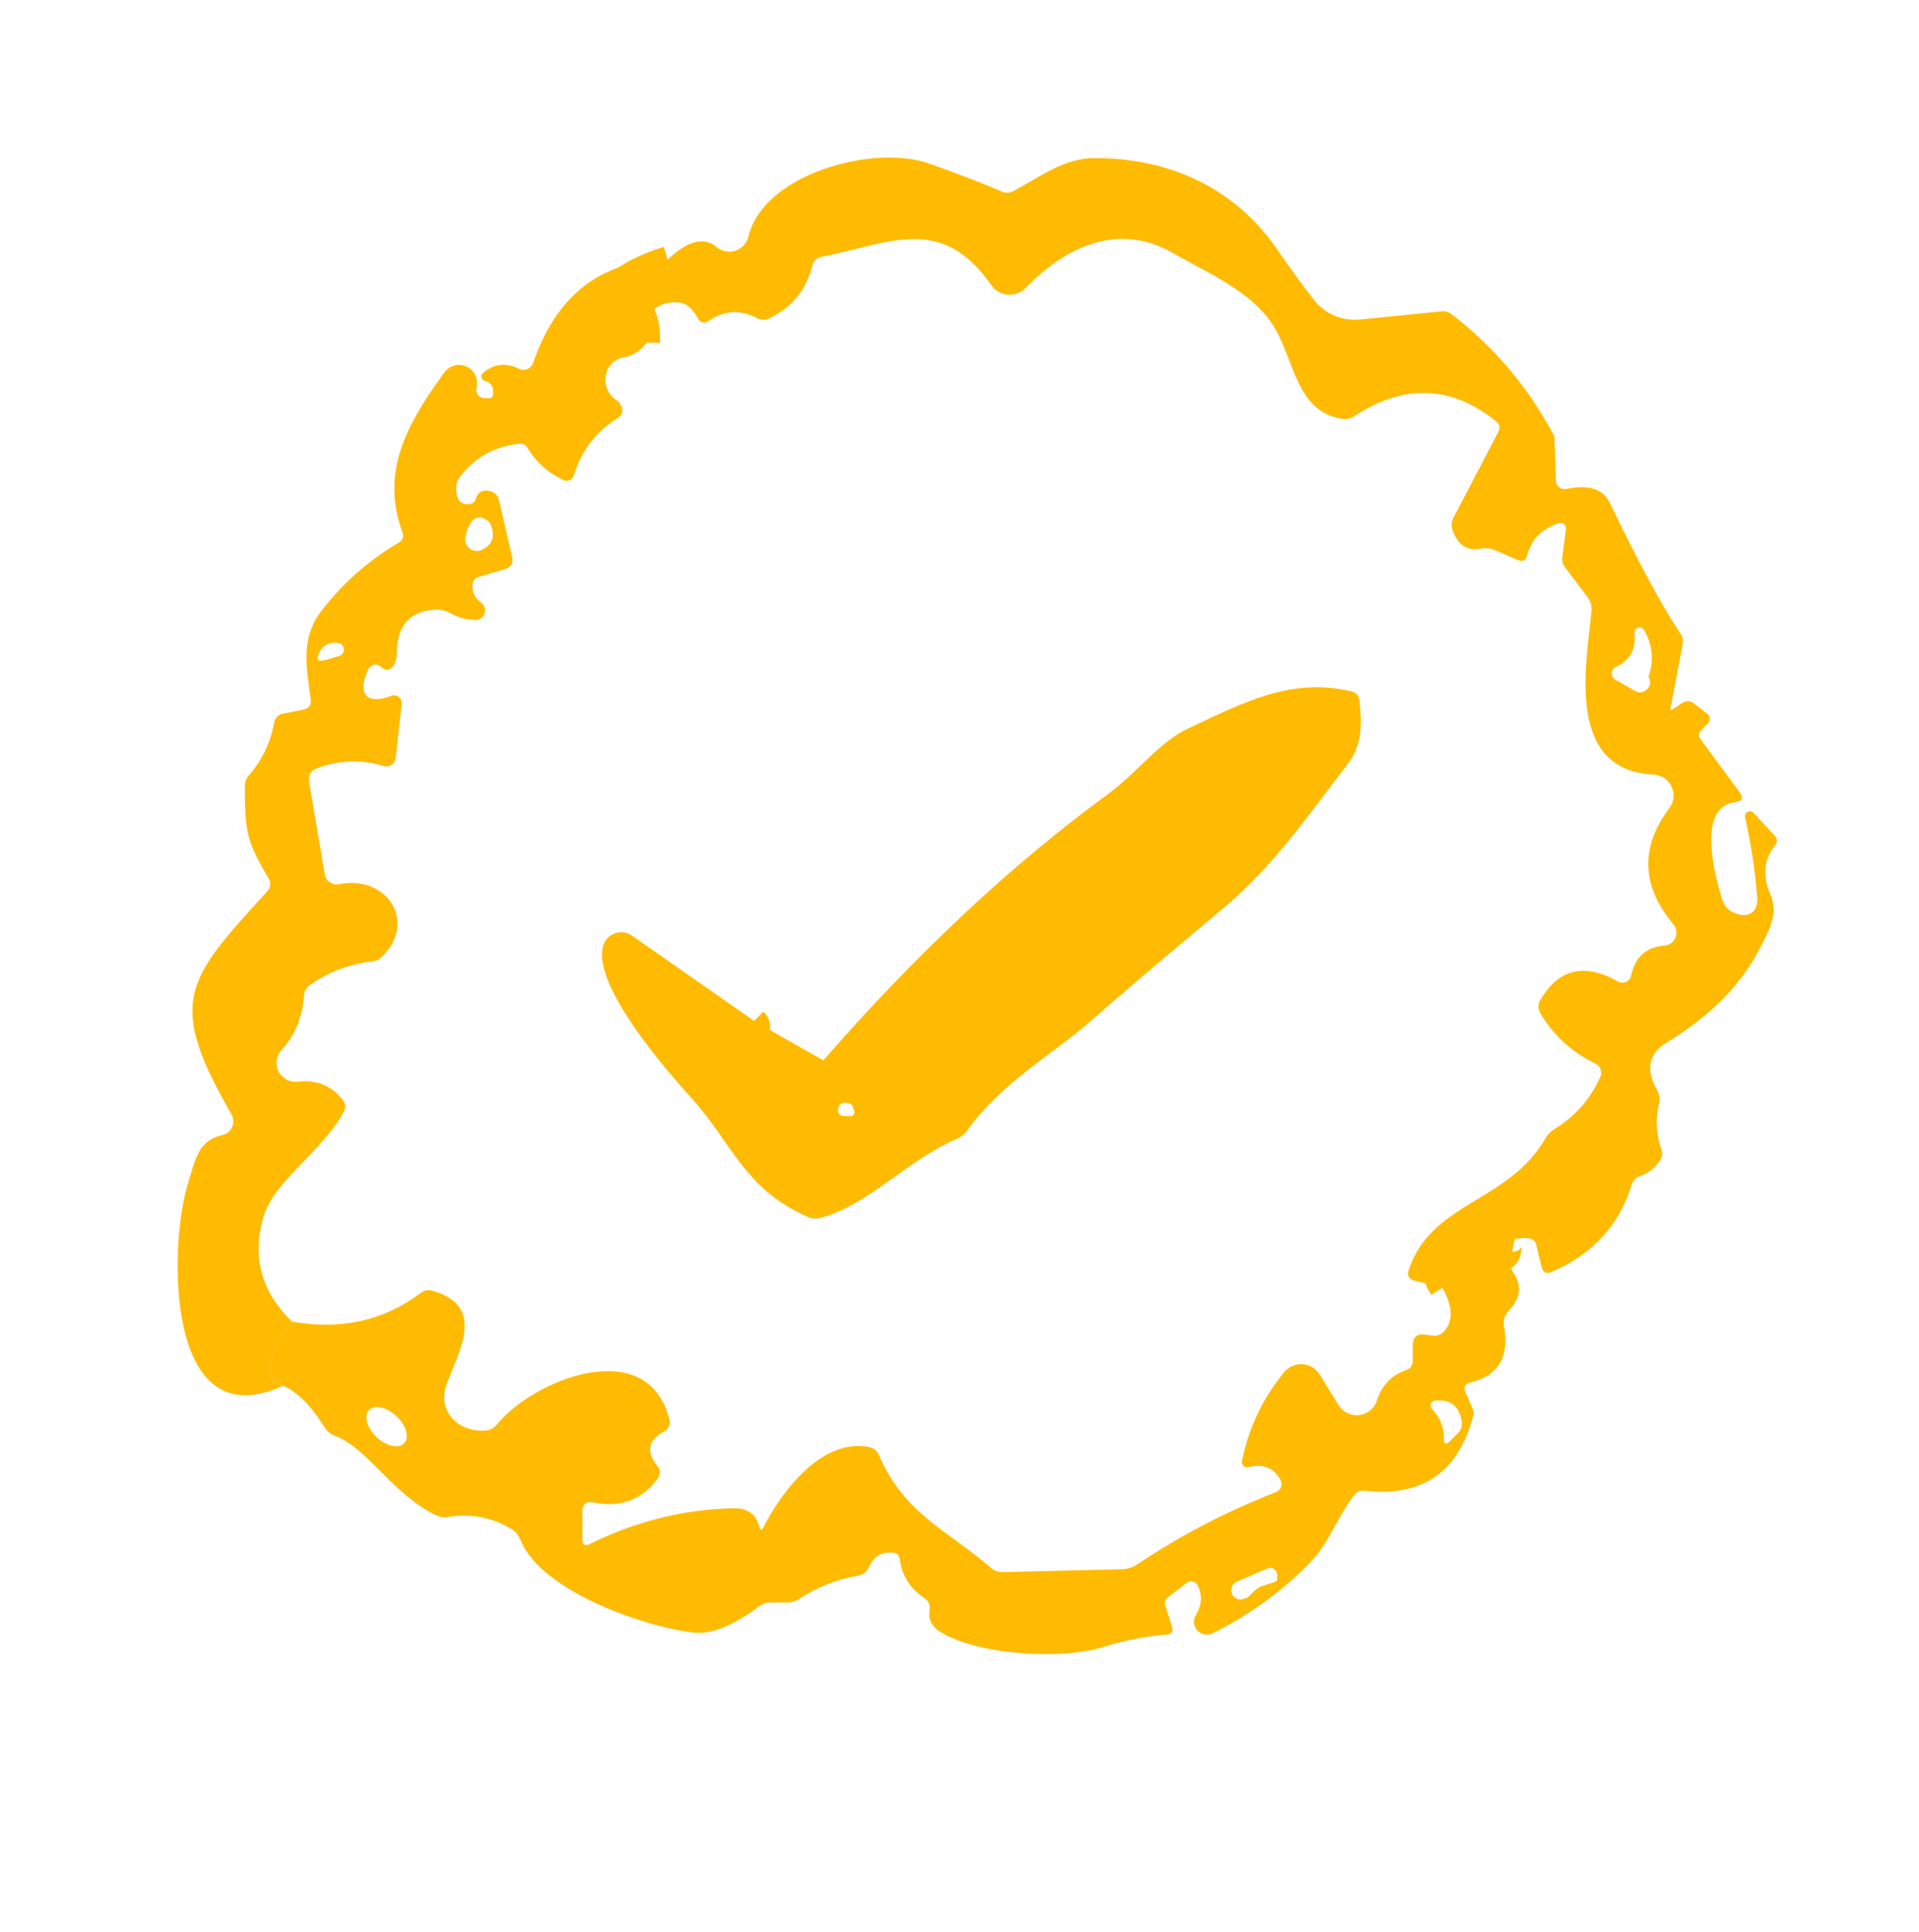 <svg width="145" height="146" viewBox="0 0 145 146" fill="none" xmlns="http://www.w3.org/2000/svg">
<path d="M114.45 93.635C114.157 93.475 113.99 93.748 113.95 94.455C113.942 94.625 113.868 94.785 113.743 94.902C113.619 95.02 113.453 95.085 113.28 95.085H112.36C112.247 95.086 112.135 95.058 112.035 95.005C111.935 94.952 111.85 94.875 111.787 94.781C111.725 94.686 111.687 94.578 111.677 94.465C111.667 94.352 111.685 94.239 111.73 94.135L112.13 93.165C112.182 93.038 112.191 92.898 112.156 92.765C112.121 92.633 112.044 92.516 111.936 92.432C111.829 92.349 111.697 92.304 111.562 92.304C111.427 92.305 111.296 92.351 111.19 92.435C109.977 93.368 109.903 94.345 110.97 95.365C111.01 95.412 111.033 95.471 111.035 95.533C111.037 95.595 111.017 95.655 110.98 95.704C110.942 95.753 110.889 95.788 110.829 95.803C110.769 95.817 110.706 95.811 110.65 95.785L110.2 95.525C109.913 95.352 109.61 95.308 109.29 95.395C108.43 95.635 108.33 96.272 108.99 97.305" stroke="#FFBB01" stroke-width="2"/>
<path d="M48.88 25.885C48.92 24.365 48.553 23.408 47.78 23.015C47.54 22.888 47.283 22.852 47.01 22.905L45.85 23.125C45.767 23.14 45.682 23.129 45.606 23.093C45.53 23.056 45.468 22.997 45.429 22.924C45.389 22.851 45.375 22.768 45.388 22.687C45.401 22.606 45.44 22.532 45.5 22.475C46.9 21.108 48.547 20.158 50.44 19.625" stroke="#FFBB01" stroke-width="2"/>
<path d="M56.98 77.145C57.367 77.531 57.237 77.945 56.59 78.385C56.317 78.572 56.27 78.802 56.45 79.075C58.77 82.615 60.69 82.965 62.21 80.125" stroke="#FFBB01" stroke-width="2"/>
<path d="M114.45 93.635C114.156 93.475 113.99 93.748 113.95 94.455C113.942 94.625 113.868 94.785 113.743 94.902C113.618 95.02 113.452 95.085 113.28 95.085H112.36C112.247 95.086 112.135 95.058 112.035 95.005C111.935 94.952 111.85 94.875 111.787 94.781C111.725 94.686 111.687 94.578 111.677 94.465C111.667 94.352 111.685 94.239 111.73 94.135L112.13 93.165C112.182 93.038 112.191 92.898 112.156 92.765C112.121 92.633 112.043 92.516 111.936 92.432C111.828 92.349 111.697 92.304 111.562 92.304C111.427 92.305 111.296 92.351 111.19 92.435C109.976 93.368 109.903 94.345 110.97 95.365C111.01 95.412 111.033 95.471 111.035 95.533C111.036 95.595 111.017 95.655 110.98 95.704C110.942 95.753 110.889 95.788 110.829 95.803C110.769 95.817 110.706 95.811 110.65 95.785L110.2 95.525C109.913 95.352 109.61 95.308 109.29 95.395C108.43 95.635 108.33 96.272 108.99 97.305L106.79 96.745C106.719 96.726 106.653 96.694 106.596 96.65C106.538 96.605 106.49 96.549 106.455 96.486C106.419 96.422 106.397 96.352 106.389 96.28C106.382 96.208 106.389 96.134 106.41 96.065C108.07 90.805 113.97 90.895 116.77 86.025C116.943 85.725 117.176 85.485 117.47 85.305C119.01 84.365 120.16 83.055 120.92 81.375C121 81.192 121.008 80.986 120.941 80.799C120.874 80.613 120.737 80.461 120.56 80.375C118.766 79.508 117.376 78.235 116.39 76.555C116.196 76.235 116.193 75.912 116.38 75.585C117.753 73.205 119.71 72.731 122.25 74.165C122.343 74.217 122.447 74.247 122.553 74.252C122.66 74.257 122.766 74.237 122.864 74.193C122.961 74.149 123.047 74.083 123.114 74C123.181 73.917 123.228 73.819 123.25 73.715C123.543 72.315 124.386 71.558 125.78 71.445C125.958 71.431 126.128 71.369 126.273 71.265C126.418 71.161 126.531 71.019 126.6 70.854C126.669 70.69 126.692 70.51 126.665 70.334C126.639 70.157 126.564 69.992 126.45 69.855C124.016 66.942 123.913 64.011 126.14 61.065C126.313 60.835 126.42 60.562 126.45 60.276C126.48 59.99 126.431 59.701 126.308 59.441C126.186 59.18 125.995 58.958 125.755 58.799C125.516 58.639 125.237 58.548 124.95 58.535C118.29 58.195 119.84 50.325 120.25 46.185C120.29 45.798 120.193 45.448 119.96 45.135L118.25 42.855C118.076 42.628 118.01 42.375 118.05 42.095L118.3 40.185C118.38 39.598 118.143 39.405 117.59 39.605C116.43 40.018 115.696 40.808 115.39 41.975C115.283 42.361 115.046 42.475 114.68 42.315L112.94 41.565C112.633 41.425 112.313 41.388 111.98 41.455C110.913 41.675 110.176 41.225 109.77 40.105C109.643 39.758 109.666 39.422 109.84 39.095L113.21 32.635C113.37 32.328 113.316 32.065 113.05 31.845C109.656 29.105 106.076 28.978 102.31 31.465C102.057 31.626 101.753 31.694 101.45 31.655C97.9 31.125 97.84 27.205 96.22 24.625C94.59 22.015 91.22 20.605 88.56 19.085C84.47 16.755 80.51 18.655 77.49 21.765C77.319 21.942 77.111 22.08 76.88 22.167C76.65 22.255 76.403 22.29 76.158 22.271C75.912 22.252 75.674 22.179 75.46 22.057C75.246 21.934 75.061 21.767 74.92 21.565C71.12 16.125 67.25 18.385 62.04 19.415C61.884 19.448 61.74 19.524 61.626 19.634C61.511 19.743 61.429 19.882 61.39 20.035C60.93 21.895 59.84 23.238 58.12 24.065C57.977 24.133 57.821 24.167 57.662 24.163C57.504 24.16 57.349 24.119 57.21 24.045C55.943 23.365 54.703 23.445 53.49 24.285C53.434 24.325 53.369 24.353 53.301 24.366C53.233 24.38 53.163 24.378 53.095 24.362C53.027 24.346 52.963 24.316 52.907 24.273C52.851 24.23 52.804 24.177 52.77 24.115C52.316 23.282 51.797 22.858 51.21 22.845C49.41 22.791 48.633 23.805 48.88 25.885C48.92 24.365 48.553 23.408 47.78 23.015C47.54 22.888 47.283 22.852 47.01 22.905L45.85 23.125C45.767 23.14 45.682 23.129 45.606 23.093C45.53 23.056 45.468 22.997 45.429 22.924C45.389 22.851 45.375 22.768 45.388 22.687C45.401 22.606 45.44 22.532 45.5 22.475C46.9 21.108 48.547 20.158 50.44 19.625C51.953 18.185 53.187 17.865 54.14 18.665C54.334 18.829 54.567 18.94 54.816 18.989C55.066 19.038 55.324 19.021 55.565 18.942C55.807 18.863 56.024 18.724 56.196 18.537C56.369 18.35 56.49 18.122 56.55 17.875C57.7 13.115 66.05 10.865 70.23 12.365C72.737 13.265 74.556 13.968 75.69 14.475C75.983 14.608 76.273 14.598 76.56 14.445C78.58 13.375 80.37 11.945 82.69 11.945C88.32 11.925 93.26 14.165 96.48 18.815C97.44 20.208 98.37 21.485 99.27 22.645C99.677 23.171 100.212 23.585 100.825 23.847C101.437 24.11 102.106 24.212 102.77 24.145L108.95 23.525C109.207 23.499 109.465 23.574 109.67 23.735C112.89 26.208 115.456 29.238 117.37 32.825C117.429 32.93 117.46 33.047 117.46 33.165L117.56 36.315C117.562 36.412 117.585 36.508 117.629 36.595C117.673 36.682 117.736 36.758 117.813 36.819C117.891 36.879 117.981 36.921 118.077 36.943C118.173 36.965 118.273 36.966 118.37 36.945C120.03 36.592 121.116 36.938 121.63 37.985C123.87 42.625 125.656 45.928 126.99 47.895C127.138 48.12 127.195 48.391 127.15 48.655L126.23 53.495C126.203 53.648 126.256 53.681 126.39 53.595L127.1 53.125C127.406 52.918 127.706 52.928 128 53.155L128.91 53.855C129.27 54.128 129.29 54.422 128.97 54.735L128.53 55.185C128.444 55.267 128.392 55.378 128.383 55.498C128.374 55.617 128.408 55.737 128.48 55.835L131.43 59.845C131.763 60.298 131.65 60.558 131.09 60.625C128.12 60.985 129.62 66.305 130.12 67.945C130.28 68.478 130.623 68.838 131.15 69.025C131.723 69.231 132.17 69.175 132.49 68.855C132.723 68.615 132.816 68.228 132.77 67.695C132.603 65.708 132.3 63.725 131.86 61.745C131.844 61.666 131.854 61.584 131.888 61.512C131.922 61.439 131.979 61.38 132.051 61.343C132.122 61.305 132.203 61.292 132.282 61.305C132.361 61.318 132.434 61.357 132.49 61.415L134.09 63.135C134.316 63.382 134.326 63.635 134.12 63.895C133.273 64.948 133.156 66.178 133.77 67.585C134.41 69.045 133.67 70.345 132.85 71.895C131.463 74.515 129.16 76.808 125.94 78.775C124.566 79.608 124.323 80.805 125.21 82.365C125.396 82.685 125.446 83.028 125.36 83.395C125.073 84.561 125.136 85.728 125.55 86.895C125.591 87.01 125.606 87.134 125.593 87.257C125.581 87.379 125.543 87.498 125.48 87.605C125.106 88.218 124.596 88.635 123.95 88.855C123.616 88.962 123.396 89.185 123.29 89.525C122.356 92.578 120.343 94.772 117.25 96.105C116.843 96.285 116.586 96.158 116.48 95.725L116.07 94.045C116.003 93.772 115.83 93.615 115.55 93.575C115.216 93.528 114.85 93.548 114.45 93.635ZM124.56 51.145C124.986 49.911 124.873 48.728 124.22 47.595C124.174 47.52 124.104 47.463 124.021 47.434C123.938 47.404 123.848 47.403 123.765 47.43C123.682 47.458 123.61 47.513 123.562 47.587C123.514 47.66 123.492 47.747 123.5 47.835C123.633 49.048 123.163 49.905 122.09 50.405C122.001 50.444 121.925 50.508 121.87 50.589C121.816 50.669 121.785 50.764 121.781 50.862C121.776 50.96 121.799 51.058 121.847 51.145C121.894 51.232 121.965 51.304 122.05 51.355L123.52 52.195C123.826 52.375 124.12 52.352 124.4 52.125C124.72 51.865 124.773 51.538 124.56 51.145Z" fill="#FFBB01"/>
<path d="M56.98 77.145C57.367 77.531 57.237 77.945 56.59 78.385C56.317 78.572 56.27 78.802 56.45 79.075C58.77 82.615 60.69 82.965 62.21 80.125C69.25 72.052 76.413 65.348 83.7 60.015C86.06 58.285 87.5 56.115 89.86 55.005C94.02 53.045 97.62 51.165 102.12 52.245C102.48 52.331 102.68 52.558 102.72 52.925C102.89 54.605 102.97 56.245 101.86 57.695C98.79 61.695 96.21 65.485 92.26 68.775C88.82 71.635 85.413 74.535 82.04 77.475C79.79 79.425 75.55 81.925 73.07 85.435C72.874 85.709 72.608 85.924 72.3 86.055C68.64 87.595 65.54 91.115 62 92.025C61.673 92.112 61.353 92.088 61.04 91.955C56.23 89.835 55.33 86.405 52.29 83.025C50.35 80.865 44.79 74.525 45.56 71.515C45.616 71.292 45.725 71.085 45.878 70.914C46.032 70.742 46.224 70.61 46.44 70.53C46.655 70.449 46.887 70.422 47.115 70.451C47.343 70.479 47.561 70.563 47.75 70.695L56.98 77.145ZM64.13 83.355C63.657 83.248 63.387 83.405 63.32 83.825C63.31 83.888 63.313 83.953 63.331 84.015C63.349 84.076 63.379 84.134 63.421 84.182C63.463 84.231 63.515 84.27 63.574 84.296C63.632 84.322 63.696 84.336 63.76 84.335H64.27C64.318 84.335 64.365 84.323 64.407 84.301C64.449 84.279 64.485 84.247 64.512 84.208C64.539 84.17 64.555 84.126 64.56 84.08C64.565 84.034 64.558 83.987 64.54 83.945C64.507 83.865 64.477 83.775 64.45 83.675C64.41 83.501 64.303 83.395 64.13 83.355Z" fill="#FFBB01"/>
<path d="M50.44 19.625C48.547 20.158 46.9 21.108 45.5 22.475C45.44 22.532 45.401 22.606 45.388 22.687C45.375 22.768 45.39 22.851 45.429 22.924C45.468 22.997 45.531 23.056 45.606 23.093C45.682 23.129 45.768 23.14 45.85 23.125L47.01 22.905C47.283 22.852 47.54 22.888 47.78 23.015C48.553 23.408 48.92 24.365 48.88 25.885C48.36 26.532 47.8 26.898 47.2 26.985C46.845 27.035 46.517 27.195 46.262 27.443C46.006 27.692 45.834 28.017 45.77 28.374C45.706 28.732 45.752 29.105 45.902 29.443C46.052 29.781 46.299 30.068 46.61 30.265C46.717 30.338 46.813 30.451 46.9 30.605C47.133 31.018 47.05 31.352 46.65 31.605C45.01 32.638 43.913 34.075 43.36 35.915C43.336 35.994 43.295 36.068 43.24 36.13C43.186 36.192 43.119 36.242 43.044 36.276C42.969 36.31 42.888 36.328 42.806 36.328C42.724 36.328 42.644 36.309 42.57 36.275C41.403 35.728 40.493 34.908 39.84 33.815C39.713 33.608 39.527 33.515 39.28 33.535C37.36 33.715 35.83 34.575 34.69 36.115C34.566 36.291 34.493 36.503 34.48 36.725C34.42 37.685 34.737 38.142 35.43 38.095C35.703 38.075 35.88 37.935 35.96 37.675C36.127 37.142 36.5 36.958 37.08 37.125C37.232 37.167 37.37 37.248 37.479 37.361C37.588 37.474 37.664 37.613 37.7 37.765L38.71 42.155C38.748 42.331 38.719 42.515 38.628 42.669C38.537 42.823 38.391 42.936 38.22 42.985L36.13 43.605C36.025 43.635 35.931 43.694 35.859 43.776C35.786 43.857 35.738 43.957 35.72 44.065C35.62 44.678 35.83 45.168 36.35 45.535C36.475 45.626 36.568 45.755 36.615 45.902C36.663 46.05 36.662 46.209 36.613 46.356C36.564 46.503 36.469 46.63 36.343 46.72C36.217 46.81 36.065 46.857 35.91 46.855C35.217 46.828 34.567 46.645 33.96 46.305C33.66 46.135 33.317 46.052 32.97 46.065C30.983 46.145 29.987 47.255 29.98 49.395C29.973 49.721 29.917 49.981 29.81 50.175C29.51 50.681 29.173 50.755 28.8 50.395C28.73 50.328 28.645 50.279 28.552 50.251C28.46 50.224 28.361 50.219 28.265 50.238C28.17 50.257 28.079 50.298 28.002 50.358C27.924 50.418 27.862 50.496 27.82 50.585C27.387 51.532 27.35 52.198 27.71 52.585C27.917 52.805 28.287 52.871 28.82 52.785C29.073 52.745 29.317 52.678 29.55 52.585C29.643 52.546 29.745 52.532 29.845 52.544C29.946 52.557 30.041 52.595 30.122 52.656C30.203 52.717 30.266 52.797 30.306 52.89C30.346 52.983 30.361 53.084 30.35 53.185L29.9 57.285C29.89 57.388 29.857 57.487 29.803 57.576C29.75 57.664 29.678 57.74 29.592 57.797C29.506 57.855 29.408 57.892 29.306 57.908C29.203 57.923 29.099 57.915 29 57.885C27.293 57.378 25.61 57.435 23.95 58.055C23.477 58.235 23.28 58.575 23.36 59.075L24.54 66.075C24.561 66.194 24.605 66.308 24.67 66.411C24.735 66.513 24.82 66.601 24.919 66.67C25.019 66.739 25.131 66.787 25.25 66.812C25.369 66.837 25.491 66.838 25.61 66.815C29.27 66.075 31.6 69.725 28.79 72.365C28.623 72.518 28.427 72.608 28.2 72.635C26.453 72.828 24.863 73.425 23.43 74.425C23.293 74.521 23.18 74.648 23.098 74.795C23.017 74.942 22.97 75.106 22.96 75.275C22.867 76.848 22.3 78.208 21.26 79.355C21.065 79.57 20.941 79.84 20.903 80.127C20.865 80.415 20.916 80.708 21.048 80.966C21.181 81.224 21.389 81.436 21.644 81.574C21.9 81.711 22.192 81.767 22.48 81.735C23.913 81.568 25.057 82.031 25.91 83.125C26.006 83.247 26.064 83.394 26.078 83.546C26.092 83.699 26.062 83.851 25.99 83.985C24.42 86.955 20.78 89.155 19.94 91.855C19 94.895 19.707 97.565 22.06 99.865C20.1 102.592 19.873 104.205 21.38 104.705C12.48 108.845 12.73 94.155 14.2 89.435C14.76 87.615 14.99 86.155 16.79 85.775C16.953 85.741 17.106 85.668 17.236 85.563C17.365 85.459 17.468 85.324 17.537 85.171C17.605 85.018 17.636 84.851 17.628 84.683C17.62 84.515 17.573 84.351 17.49 84.205C12.56 75.635 14.04 74.075 20.21 67.335C20.325 67.212 20.397 67.054 20.415 66.886C20.433 66.719 20.396 66.55 20.31 66.405C18.59 63.495 18.5 62.795 18.5 59.365C18.5 59.081 18.604 58.81 18.79 58.605C19.81 57.438 20.45 56.105 20.71 54.605C20.739 54.437 20.819 54.282 20.939 54.16C21.059 54.039 21.212 53.957 21.38 53.925L22.92 53.615C23.353 53.528 23.54 53.265 23.48 52.825C23.15 50.455 22.7 48.235 24.27 46.185C25.877 44.078 27.83 42.352 30.13 41.005C30.437 40.818 30.53 40.558 30.41 40.225C28.71 35.615 30.79 31.975 33.58 28.135C33.762 27.882 34.024 27.699 34.324 27.618C34.624 27.537 34.943 27.561 35.228 27.687C35.514 27.814 35.748 28.034 35.892 28.312C36.036 28.59 36.081 28.909 36.02 29.215C35.973 29.428 35.977 29.591 36.03 29.705C36.15 29.958 36.35 30.085 36.63 30.085H36.97C37.143 30.085 37.237 29.998 37.25 29.825C37.31 29.232 37.11 28.888 36.65 28.795C36.585 28.782 36.526 28.752 36.477 28.707C36.429 28.662 36.395 28.604 36.378 28.54C36.362 28.476 36.363 28.409 36.383 28.346C36.403 28.284 36.44 28.228 36.49 28.185C37.317 27.478 38.223 27.372 39.21 27.865C39.307 27.914 39.414 27.941 39.523 27.946C39.632 27.95 39.741 27.931 39.842 27.891C39.943 27.85 40.034 27.788 40.11 27.71C40.185 27.631 40.243 27.538 40.28 27.435C42.06 22.262 45.447 19.658 50.44 19.625ZM36.88 39.375C36.1 38.761 35.53 39.138 35.17 40.505C35.125 40.675 35.131 40.854 35.187 41.021C35.243 41.187 35.347 41.334 35.485 41.442C35.623 41.551 35.79 41.616 35.965 41.631C36.14 41.646 36.316 41.609 36.47 41.525C37.23 41.118 37.43 40.485 37.07 39.625C37.031 39.526 36.965 39.44 36.88 39.375ZM24.68 49.855L25.61 49.575C25.726 49.543 25.826 49.471 25.894 49.371C25.962 49.272 25.993 49.152 25.981 49.033C25.969 48.913 25.915 48.802 25.829 48.718C25.743 48.634 25.63 48.584 25.51 48.575C24.903 48.522 24.46 48.735 24.18 49.215C23.82 49.842 23.987 50.055 24.68 49.855Z" fill="#FFBB01"/>
<path d="M56.98 77.145L62.21 80.125C60.69 82.965 58.77 82.615 56.45 79.075C56.27 78.802 56.317 78.572 56.59 78.385C57.237 77.945 57.367 77.531 56.98 77.145Z" fill="#FFBB01"/>
<path d="M114.45 93.635L114.13 95.165C114.057 95.498 114.117 95.808 114.31 96.095C115.017 97.135 114.914 98.115 114 99.035C113.849 99.186 113.738 99.371 113.675 99.575C113.612 99.779 113.6 99.995 113.64 100.205C114.06 102.532 113.217 103.952 111.11 104.465C110.69 104.565 110.567 104.812 110.74 105.205L111.31 106.545C111.35 106.643 111.36 106.75 111.34 106.855C110.267 111.208 107.517 113.138 103.09 112.645C102.77 112.612 102.514 112.722 102.32 112.975C101.02 114.665 100.43 116.595 99.03 118.025C96.917 120.212 94.45 122.008 91.63 123.415C91.439 123.509 91.223 123.538 91.013 123.499C90.804 123.46 90.613 123.355 90.469 123.199C90.326 123.043 90.237 122.845 90.218 122.635C90.198 122.425 90.248 122.214 90.36 122.035C90.814 121.288 90.864 120.548 90.51 119.815C90.472 119.739 90.417 119.672 90.35 119.619C90.283 119.567 90.205 119.53 90.122 119.511C90.039 119.491 89.953 119.491 89.87 119.509C89.786 119.527 89.708 119.563 89.64 119.615L88.23 120.705C88.144 120.769 88.081 120.859 88.047 120.96C88.013 121.062 88.01 121.172 88.04 121.275L88.55 122.895C88.67 123.275 88.534 123.482 88.14 123.515C86.527 123.642 84.957 123.948 83.43 124.435C80.37 125.415 73.93 125.115 71.03 123.295C70.383 122.888 70.12 122.335 70.24 121.635C70.267 121.465 70.244 121.292 70.175 121.136C70.105 120.98 69.993 120.847 69.85 120.755C68.784 120.062 68.163 119.085 67.99 117.825C67.95 117.518 67.777 117.352 67.47 117.325C66.617 117.238 66.013 117.602 65.66 118.415C65.586 118.584 65.472 118.732 65.329 118.845C65.186 118.959 65.018 119.034 64.84 119.065C63.24 119.332 61.764 119.912 60.41 120.805C60.13 120.992 59.824 121.085 59.49 121.085H58.25C57.91 121.085 57.603 121.188 57.33 121.395C55.423 122.828 53.81 123.485 52.49 123.365C49.39 123.085 40.99 120.465 39.33 116.365C39.184 115.998 38.944 115.715 38.61 115.515C37.13 114.635 35.517 114.342 33.77 114.635C33.529 114.674 33.279 114.643 33.05 114.545C29.75 113.035 27.77 109.385 25.29 108.485C24.979 108.368 24.712 108.151 24.53 107.865C23.517 106.218 22.467 105.165 21.38 104.705C19.873 104.205 20.1 102.592 22.06 99.865C25.773 100.518 29.023 99.791 31.81 97.685C32.07 97.485 32.357 97.431 32.67 97.525C36.7 98.675 34.74 101.955 33.76 104.555C32.99 106.625 34.61 108.245 36.7 108.095C36.858 108.082 37.012 108.037 37.153 107.964C37.294 107.89 37.419 107.788 37.52 107.665C40.29 104.235 48.96 100.745 50.59 107.285C50.632 107.455 50.615 107.635 50.543 107.794C50.47 107.954 50.346 108.084 50.19 108.165C48.957 108.805 48.797 109.692 49.71 110.825C49.806 110.944 49.859 111.091 49.863 111.244C49.866 111.398 49.82 111.549 49.73 111.675C48.517 113.355 46.85 113.965 44.73 113.505C44.642 113.485 44.551 113.486 44.463 113.506C44.375 113.527 44.293 113.567 44.223 113.624C44.153 113.681 44.096 113.752 44.058 113.834C44.019 113.915 43.999 114.005 44 114.095V116.305C44 116.738 44.194 116.858 44.58 116.665C47.98 114.972 51.56 114.072 55.32 113.965C56.46 113.932 57.144 114.395 57.37 115.355C57.444 115.655 57.55 115.668 57.69 115.395C59.1 112.625 62.13 108.645 65.68 109.345C65.838 109.376 65.985 109.444 66.111 109.545C66.236 109.646 66.335 109.777 66.4 109.925C68.33 114.435 71.66 115.665 74.91 118.495C75.144 118.702 75.42 118.802 75.74 118.795L84.8 118.575C85.207 118.562 85.58 118.442 85.92 118.215C89.213 116.008 92.713 114.185 96.42 112.745C96.506 112.711 96.584 112.659 96.648 112.593C96.713 112.526 96.762 112.447 96.794 112.36C96.825 112.273 96.837 112.18 96.83 112.088C96.822 111.995 96.795 111.906 96.75 111.825C96.243 110.898 95.437 110.578 94.33 110.865C94.264 110.881 94.195 110.881 94.129 110.864C94.063 110.847 94.003 110.814 93.954 110.768C93.904 110.722 93.868 110.664 93.848 110.601C93.829 110.537 93.826 110.47 93.84 110.405C94.34 107.912 95.403 105.672 97.03 103.685C97.196 103.481 97.408 103.32 97.649 103.215C97.889 103.11 98.152 103.064 98.414 103.08C98.676 103.097 98.93 103.176 99.156 103.311C99.381 103.445 99.571 103.632 99.71 103.855L101.15 106.185C101.314 106.444 101.548 106.652 101.826 106.784C102.103 106.915 102.412 106.965 102.716 106.927C103.02 106.889 103.306 106.765 103.54 106.57C103.775 106.375 103.948 106.116 104.04 105.825C104.407 104.672 105.144 103.905 106.25 103.525C106.584 103.412 106.75 103.178 106.75 102.825V101.655C106.75 101.035 107.06 100.765 107.68 100.845L108.24 100.925C108.58 100.972 108.867 100.868 109.1 100.615C109.82 99.841 109.784 98.738 108.99 97.305C108.33 96.272 108.43 95.635 109.29 95.395C109.61 95.308 109.914 95.352 110.2 95.525L110.65 95.785C110.706 95.811 110.769 95.817 110.829 95.803C110.889 95.788 110.942 95.753 110.98 95.704C111.017 95.655 111.037 95.595 111.035 95.533C111.033 95.471 111.01 95.412 110.97 95.365C109.904 94.345 109.977 93.368 111.19 92.435C111.296 92.351 111.427 92.305 111.562 92.304C111.697 92.304 111.829 92.349 111.936 92.432C112.044 92.516 112.121 92.633 112.156 92.765C112.191 92.898 112.182 93.038 112.13 93.165L111.73 94.135C111.685 94.239 111.667 94.352 111.677 94.465C111.687 94.578 111.725 94.686 111.788 94.781C111.85 94.875 111.935 94.952 112.035 95.005C112.135 95.058 112.247 95.086 112.36 95.085H113.28C113.453 95.085 113.619 95.02 113.744 94.902C113.868 94.785 113.942 94.625 113.95 94.455C113.99 93.748 114.157 93.475 114.45 93.635ZM108.2 106.465C108.82 107.118 109.12 107.858 109.1 108.685C109.094 109.145 109.25 109.212 109.57 108.885L110.16 108.295C110.407 108.055 110.504 107.765 110.45 107.425C110.277 106.258 109.607 105.725 108.44 105.825C108.369 105.832 108.302 105.858 108.245 105.901C108.188 105.945 108.145 106.003 108.12 106.07C108.095 106.137 108.089 106.209 108.103 106.279C108.118 106.349 108.151 106.413 108.2 106.465ZM30.542 109.06C30.74 108.849 30.79 108.515 30.68 108.131C30.571 107.747 30.311 107.344 29.958 107.012C29.605 106.679 29.187 106.443 28.797 106.356C28.407 106.27 28.077 106.339 27.878 106.55C27.68 106.76 27.63 107.094 27.74 107.478C27.849 107.862 28.11 108.265 28.463 108.598C28.816 108.931 29.233 109.167 29.623 109.253C30.013 109.34 30.344 109.27 30.542 109.06ZM95.43 119.825L96.38 119.515C96.46 119.488 96.5 119.432 96.5 119.345C96.5 119.238 96.5 119.128 96.5 119.015C96.502 118.926 96.481 118.838 96.441 118.759C96.4 118.68 96.341 118.612 96.268 118.562C96.196 118.512 96.112 118.482 96.025 118.474C95.938 118.465 95.85 118.48 95.77 118.515L93.43 119.525C93.282 119.595 93.163 119.715 93.094 119.864C93.025 120.013 93.011 120.182 93.054 120.34C93.097 120.499 93.194 120.637 93.329 120.731C93.463 120.825 93.627 120.869 93.79 120.855C94.117 120.808 94.38 120.662 94.58 120.415C94.807 120.135 95.09 119.938 95.43 119.825Z" fill="#FFBB01"/>
</svg>
